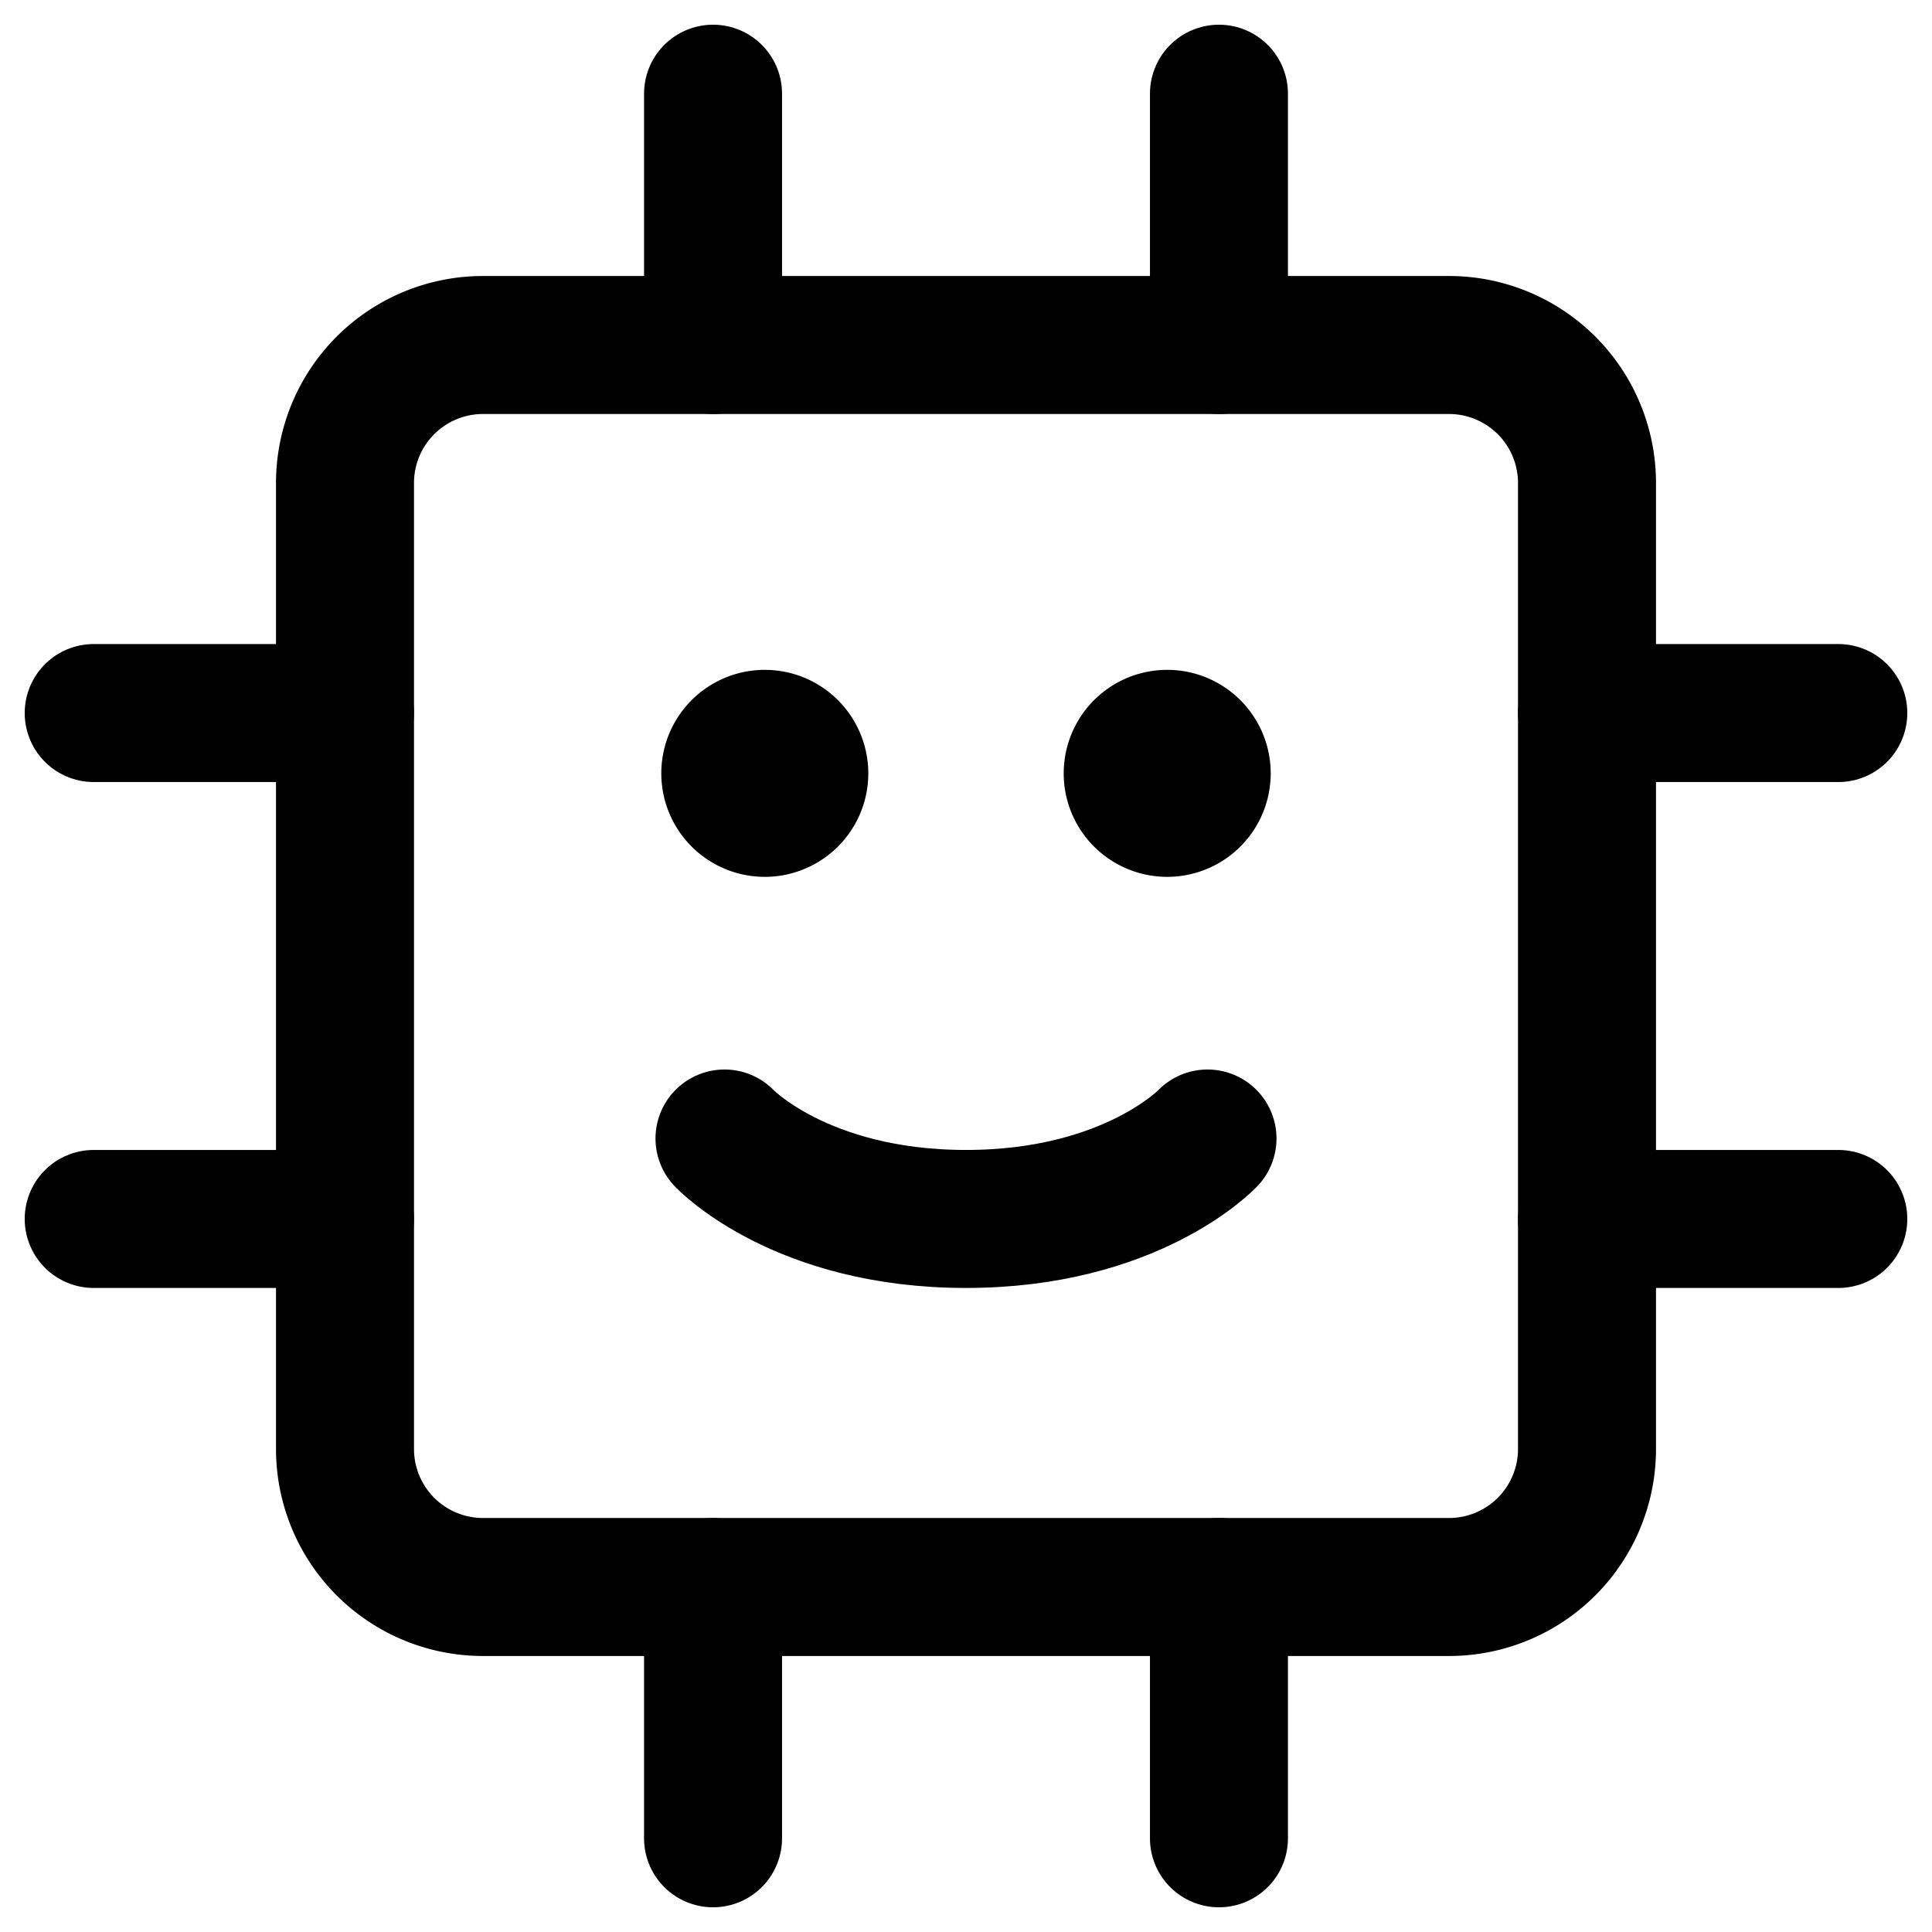 <svg focusable="false" xmlns="http://www.w3.org/2000/svg" fill="none" role="img" aria-label="Icon" viewBox="0 0 14 14">
  <g stroke="currentColor" stroke-linecap="round" stroke-linejoin="round">
    <path d="M2.5 8.833H.679m12.642 0H11.5m-9-3.666H.679m12.642 0H11.5M5.167 2.5V.679m0 12.642V11.5m3.666-9V.679m0 12.642V11.5M8.75 8.25s-.55.583-1.75.583-1.75-.583-1.75-.583"/>
    <path d="M10.5 2.5h-7a1 1 0 0 0-1 1v7a1 1 0 0 0 1 1h7a1 1 0 0 0 1-1v-7a1 1 0 0 0-1-1"/>
    <path d="M5.542 5.854a.25.25 0 0 1 0-.5m0 .5a.25.25 0 0 0 0-.5m2.916.5a.25.25 0 0 1 0-.5m0 .5a.25.25 0 0 0 0-.5"/>
  </g>
</svg>
